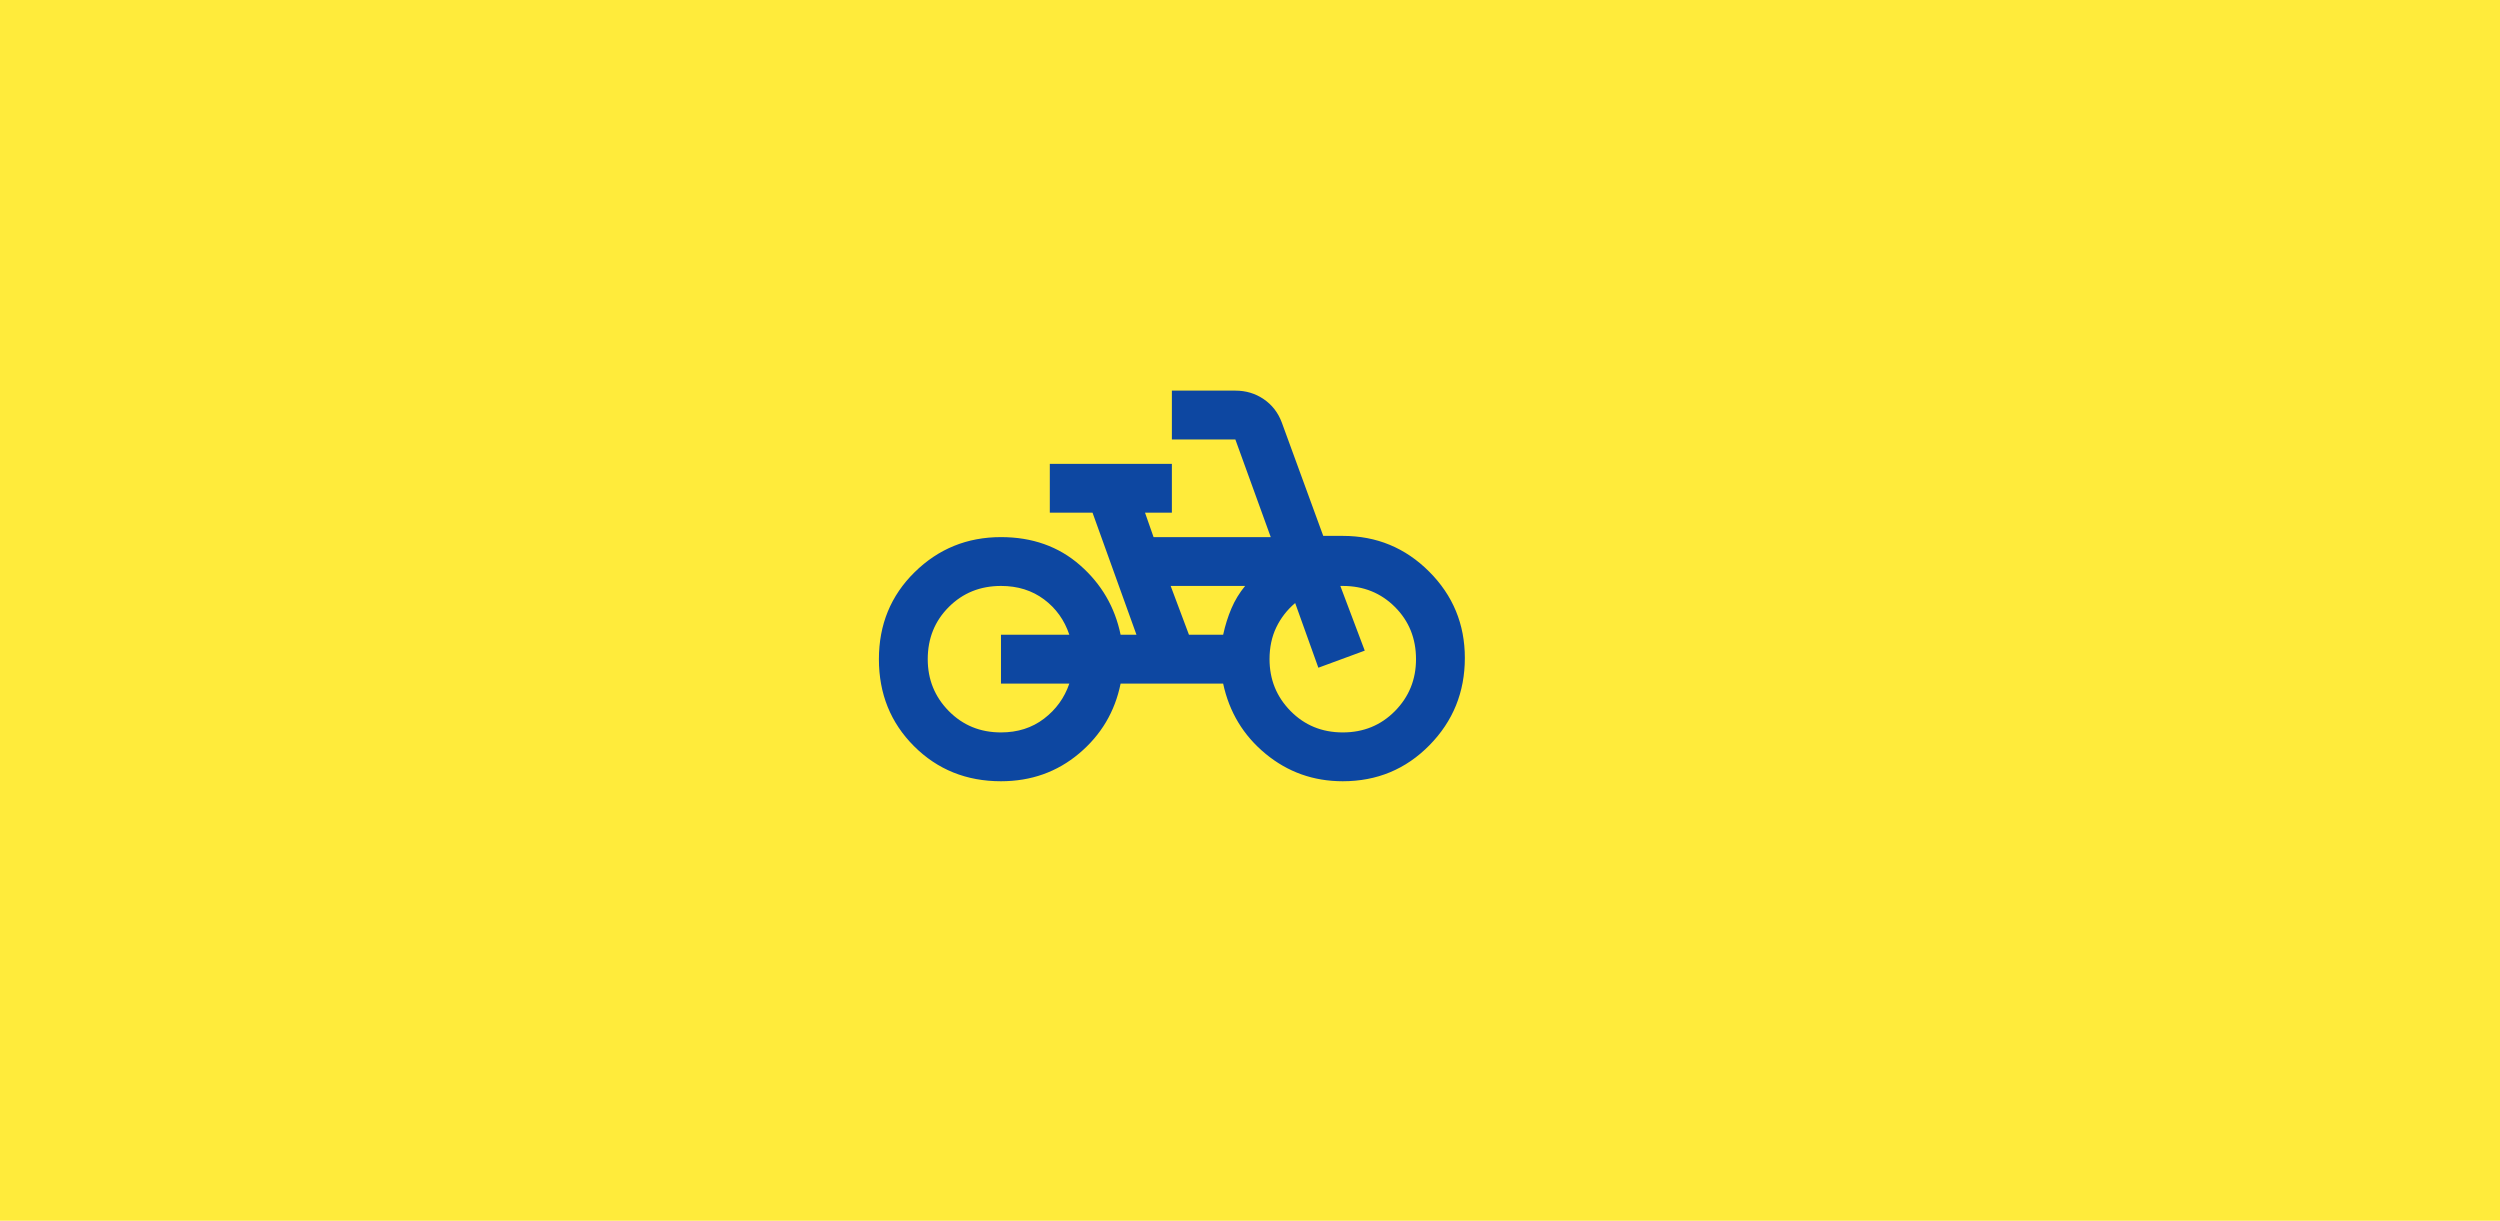 <svg id="vector" xmlns="http://www.w3.org/2000/svg" width="1024" height="500" viewBox="0 0 4096 2000">
    <rect width="4096" height="2000" fill="#FFEB3B"/>
    <g transform="translate(1440, 480)" id="g_0">
        <path fill="#0D47A1" d="M200,800Q115,800 57.5,742.5Q0,685 0,600Q0,515 58.5,457.5Q117,400 200,400Q277,400 329.5,446Q382,492 396,560L422,560L350,360L280,360L280,280L480,280L480,360L436,360L450,400L642,400L584,240Q584,240 584,240Q584,240 584,240L480,240L480,160L584,160Q610,160 630.5,174Q651,188 660,212L728,398L760,398Q843,398 901.5,456.5Q960,515 960,598Q960,682 902,741Q844,800 760,800Q688,800 633.5,755Q579,710 564,640L396,640Q382,709 328,754.5Q274,800 200,800ZM200,720Q241,720 270.5,697.5Q300,675 312,640L200,640L200,560L312,560Q300,524 270.5,502Q241,480 200,480Q149,480 114.5,514.5Q80,549 80,600Q80,650 114.5,685Q149,720 200,720ZM508,560L564,560Q569,537 577.5,517Q586,497 600,480L478,480L508,560ZM760,720Q811,720 845.5,685Q880,650 880,600Q880,549 845.5,514.5Q811,480 760,480Q758,480 758,480Q758,480 756,480L796,586L720,614L682,508Q662,525 651,548Q640,571 640,600Q640,650 674.5,685Q709,720 760,720ZM196,600Q196,600 196,600Q196,600 196,600Q196,600 196,600Q196,600 196,600Q196,600 196,600Q196,600 196,600L196,600Q196,600 196,600Q196,600 196,600ZM760,600Q760,600 760,600Q760,600 760,600Q760,600 760,600Q760,600 760,600Q760,600 760,600Q760,600 760,600L760,600Q760,600 760,600Q760,600 760,600Q760,600 760,600Q760,600 760,600Z"/>
    </g>
</svg>